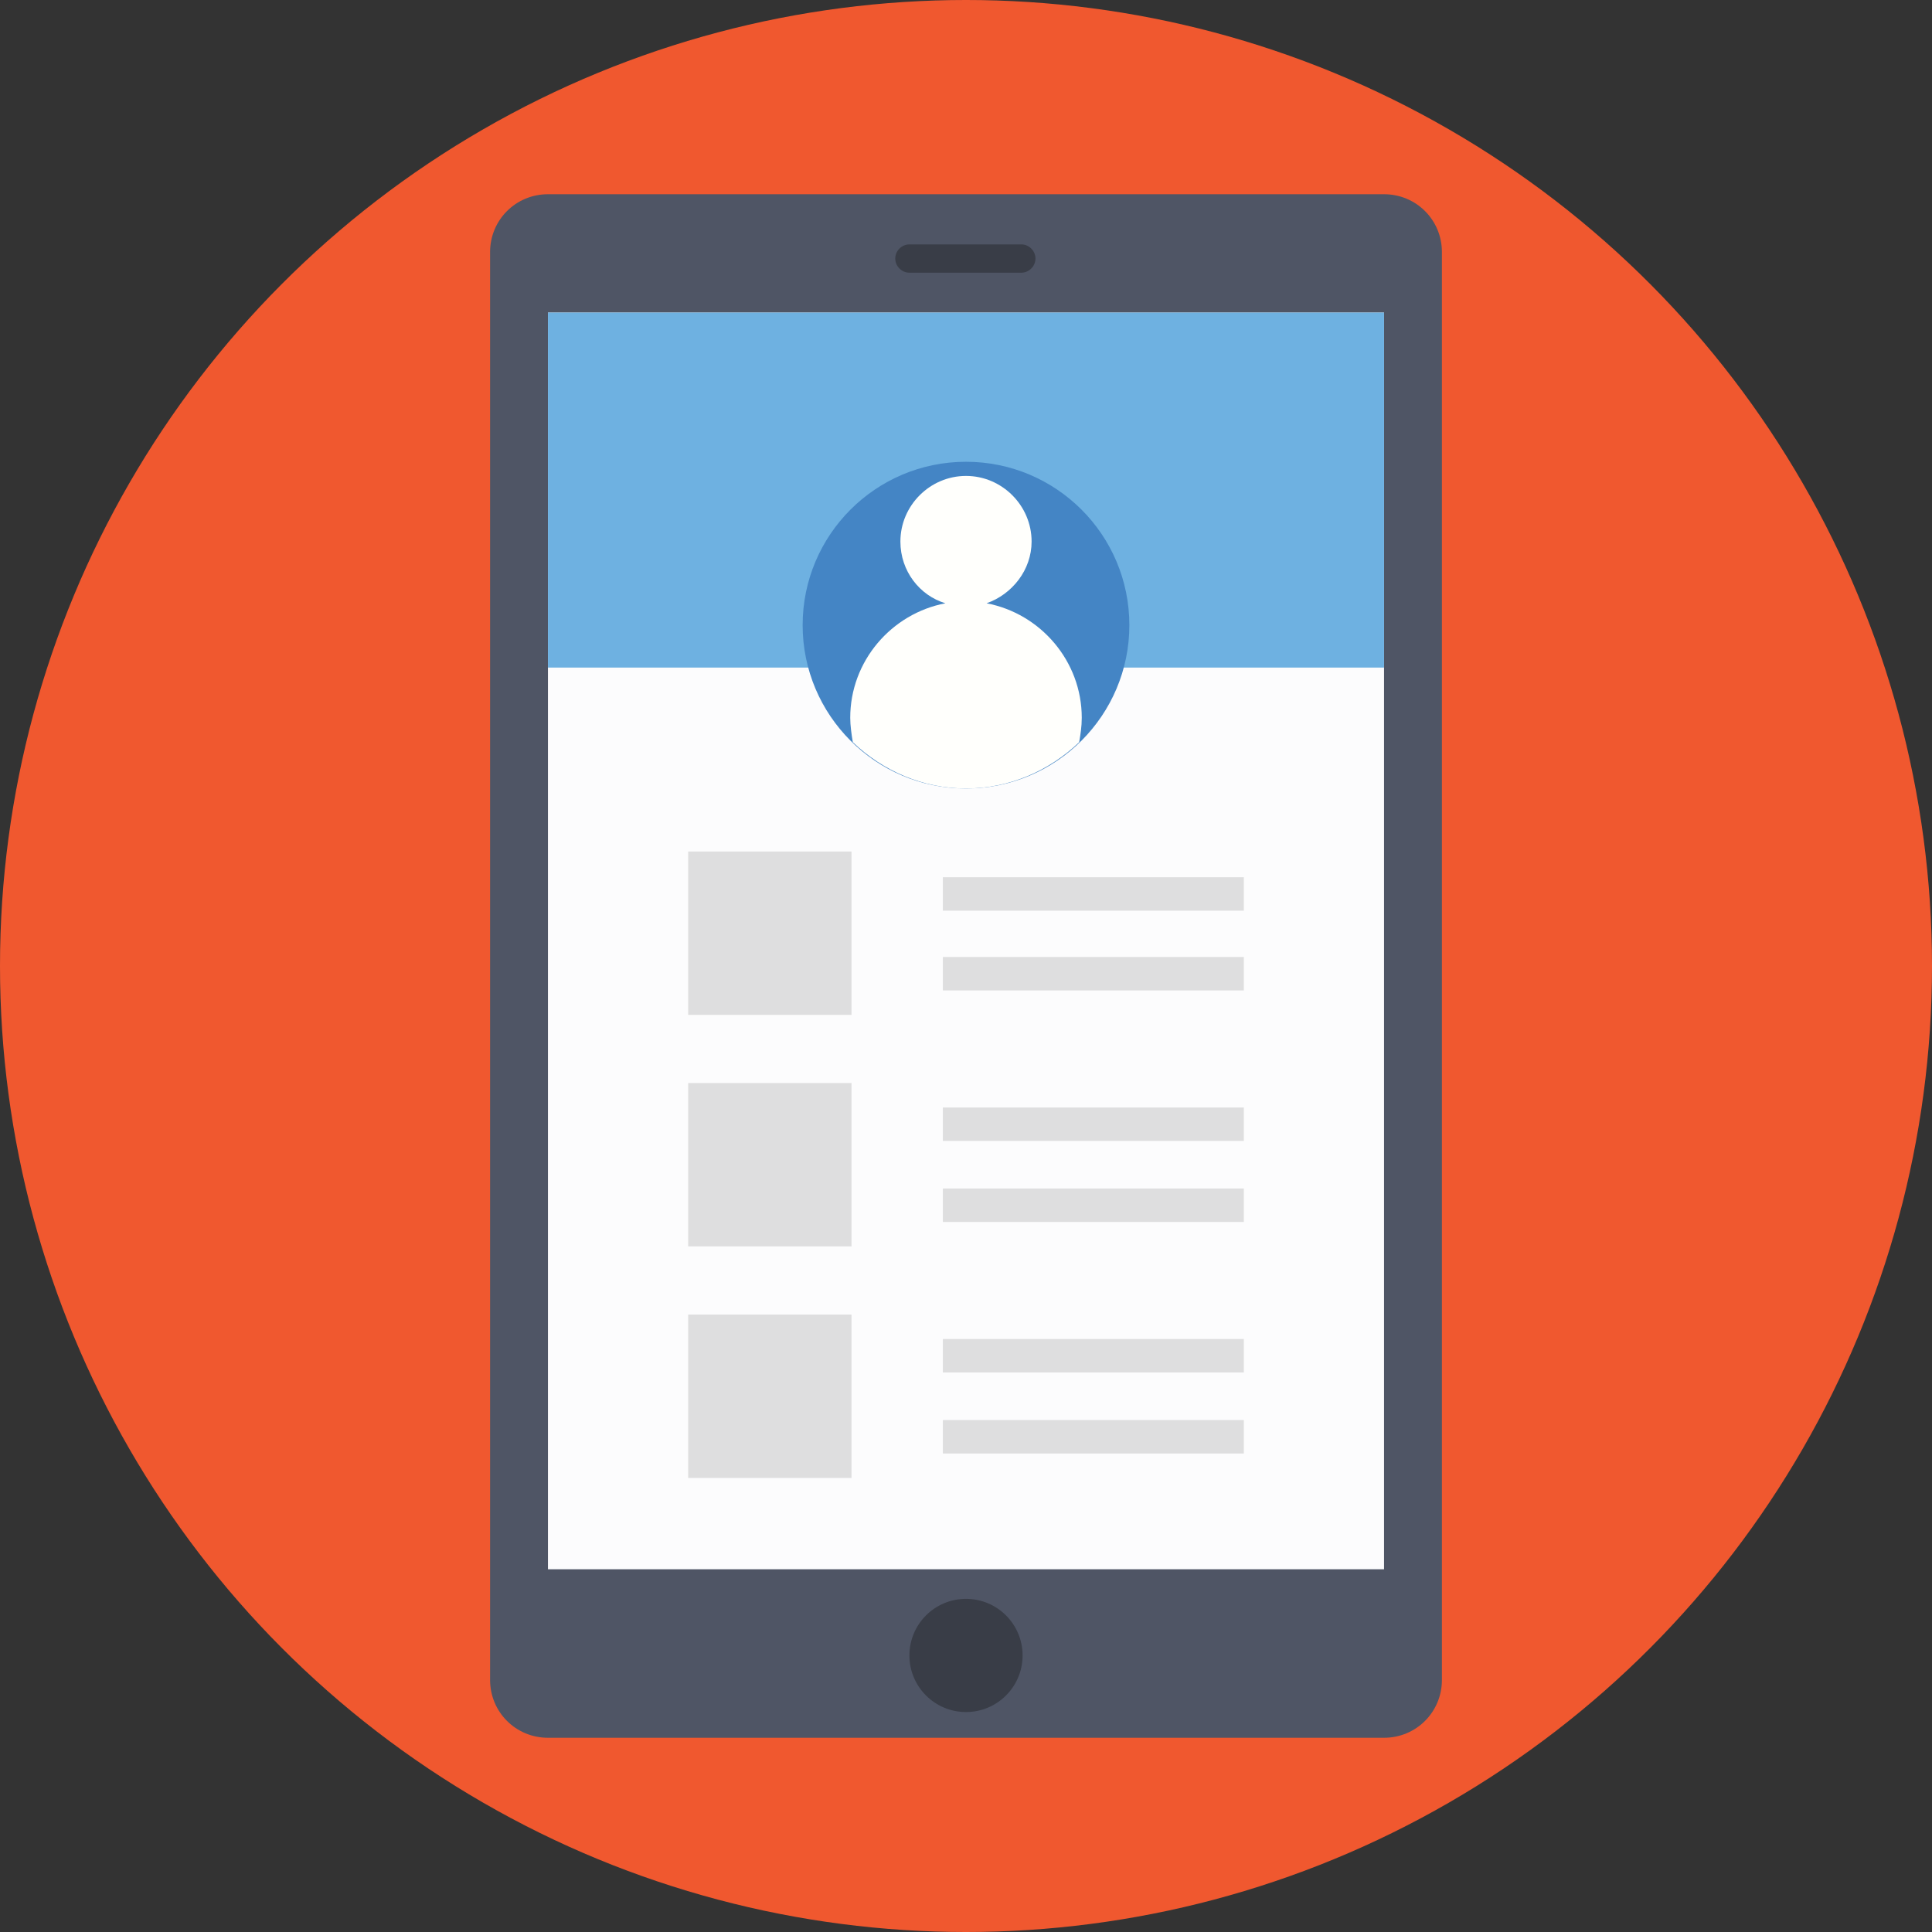 <?xml version="1.0" encoding="iso-8859-1"?>
<!-- Generator: Adobe Illustrator 19.0.0, SVG Export Plug-In . SVG Version: 6.00 Build 0)  -->
<svg version="1.1" id="Layer_1" xmlns="http://www.w3.org/2000/svg" xmlns:xlink="http://www.w3.org/1999/xlink" x="0px" y="0px"
	 viewBox="0 0 509.287 509.287" style="enable-background:new 0 0 509.287 509.287;" xml:space="preserve">
<rect x="0" y="0" width="509.287" height="509.287" fill="#333333" stroke="none"/>
<circle style="fill:#F0582F;" cx="254.644" cy="254.644" r="254.644"/>
<path style="fill:#4F5565;" d="M364.842,51.2H144.445c-8.477,0-15.258,6.781-15.258,15.258v376.371
	c0,8.477,6.781,15.258,15.258,15.258h220.397c8.477,0,15.258-6.781,15.258-15.258V66.458C380.101,57.981,373.319,51.2,364.842,51.2z
	"/>
<rect x="144.445" y="82.395" style="fill:#FCFCFD;" width="220.397" height="331.274"/>
<rect x="144.445" y="82.395" style="fill:#6EB1E1;" width="220.397" height="93.584"/>
<g>
	<circle style="fill:#393D47;" cx="254.644" cy="436.387" r="14.919"/>
	<path style="fill:#393D47;" d="M269.224,64.424h-29.499c-2.034,0-3.73,1.695-3.73,3.73c0,2.034,1.695,3.73,3.73,3.73h29.499
		c2.034,0,3.73-1.695,3.73-3.73C272.954,66.119,271.258,64.424,269.224,64.424z"/>
</g>
<circle style="fill:#4485C5;" cx="254.644" cy="164.789" r="43.062"/>
<path style="fill:#FFFFFC;" d="M224.127,189.203c0,2.034,0.339,4.408,0.678,6.442c7.799,7.46,18.31,12.207,29.838,12.207
	c11.528,0,22.04-4.747,29.838-12.207c0.339-2.034,0.678-4.069,0.678-6.442c0-14.919-10.85-27.465-25.091-30.177
	c6.781-2.374,11.868-8.816,11.868-16.275c0-9.494-7.799-17.293-17.293-17.293c-9.494,0-17.293,7.799-17.293,17.293
	c0,7.799,5.086,14.241,11.868,16.275C234.977,161.738,224.127,174.283,224.127,189.203z"/>
<g>
	<rect x="181.404" y="224.466" style="fill:#DEDEDF;" width="43.062" height="43.062"/>
	<rect x="248.54" y="231.248" style="fill:#DEDEDF;" width="79.343" height="8.816"/>
	<rect x="248.54" y="252.27" style="fill:#DEDEDF;" width="79.343" height="8.816"/>
	<rect x="181.404" y="285.499" style="fill:#DEDEDF;" width="43.062" height="43.062"/>
	<rect x="248.54" y="291.942" style="fill:#DEDEDF;" width="79.343" height="8.816"/>
	<rect x="248.54" y="313.303" style="fill:#DEDEDF;" width="79.343" height="8.816"/>
	<rect x="181.404" y="346.532" style="fill:#DEDEDF;" width="43.062" height="43.062"/>
	<rect x="248.54" y="352.975" style="fill:#DEDEDF;" width="79.343" height="8.816"/>
	<rect x="248.54" y="374.336" style="fill:#DEDEDF;" width="79.343" height="8.816"/>
</g>
<g>
</g>
<g>
</g>
<g>
</g>
<g>
</g>
<g>
</g>
<g>
</g>
<g>
</g>
<g>
</g>
<g>
</g>
<g>
</g>
<g>
</g>
<g>
</g>
<g>
</g>
<g>
</g>
<g>
</g>
</svg>
